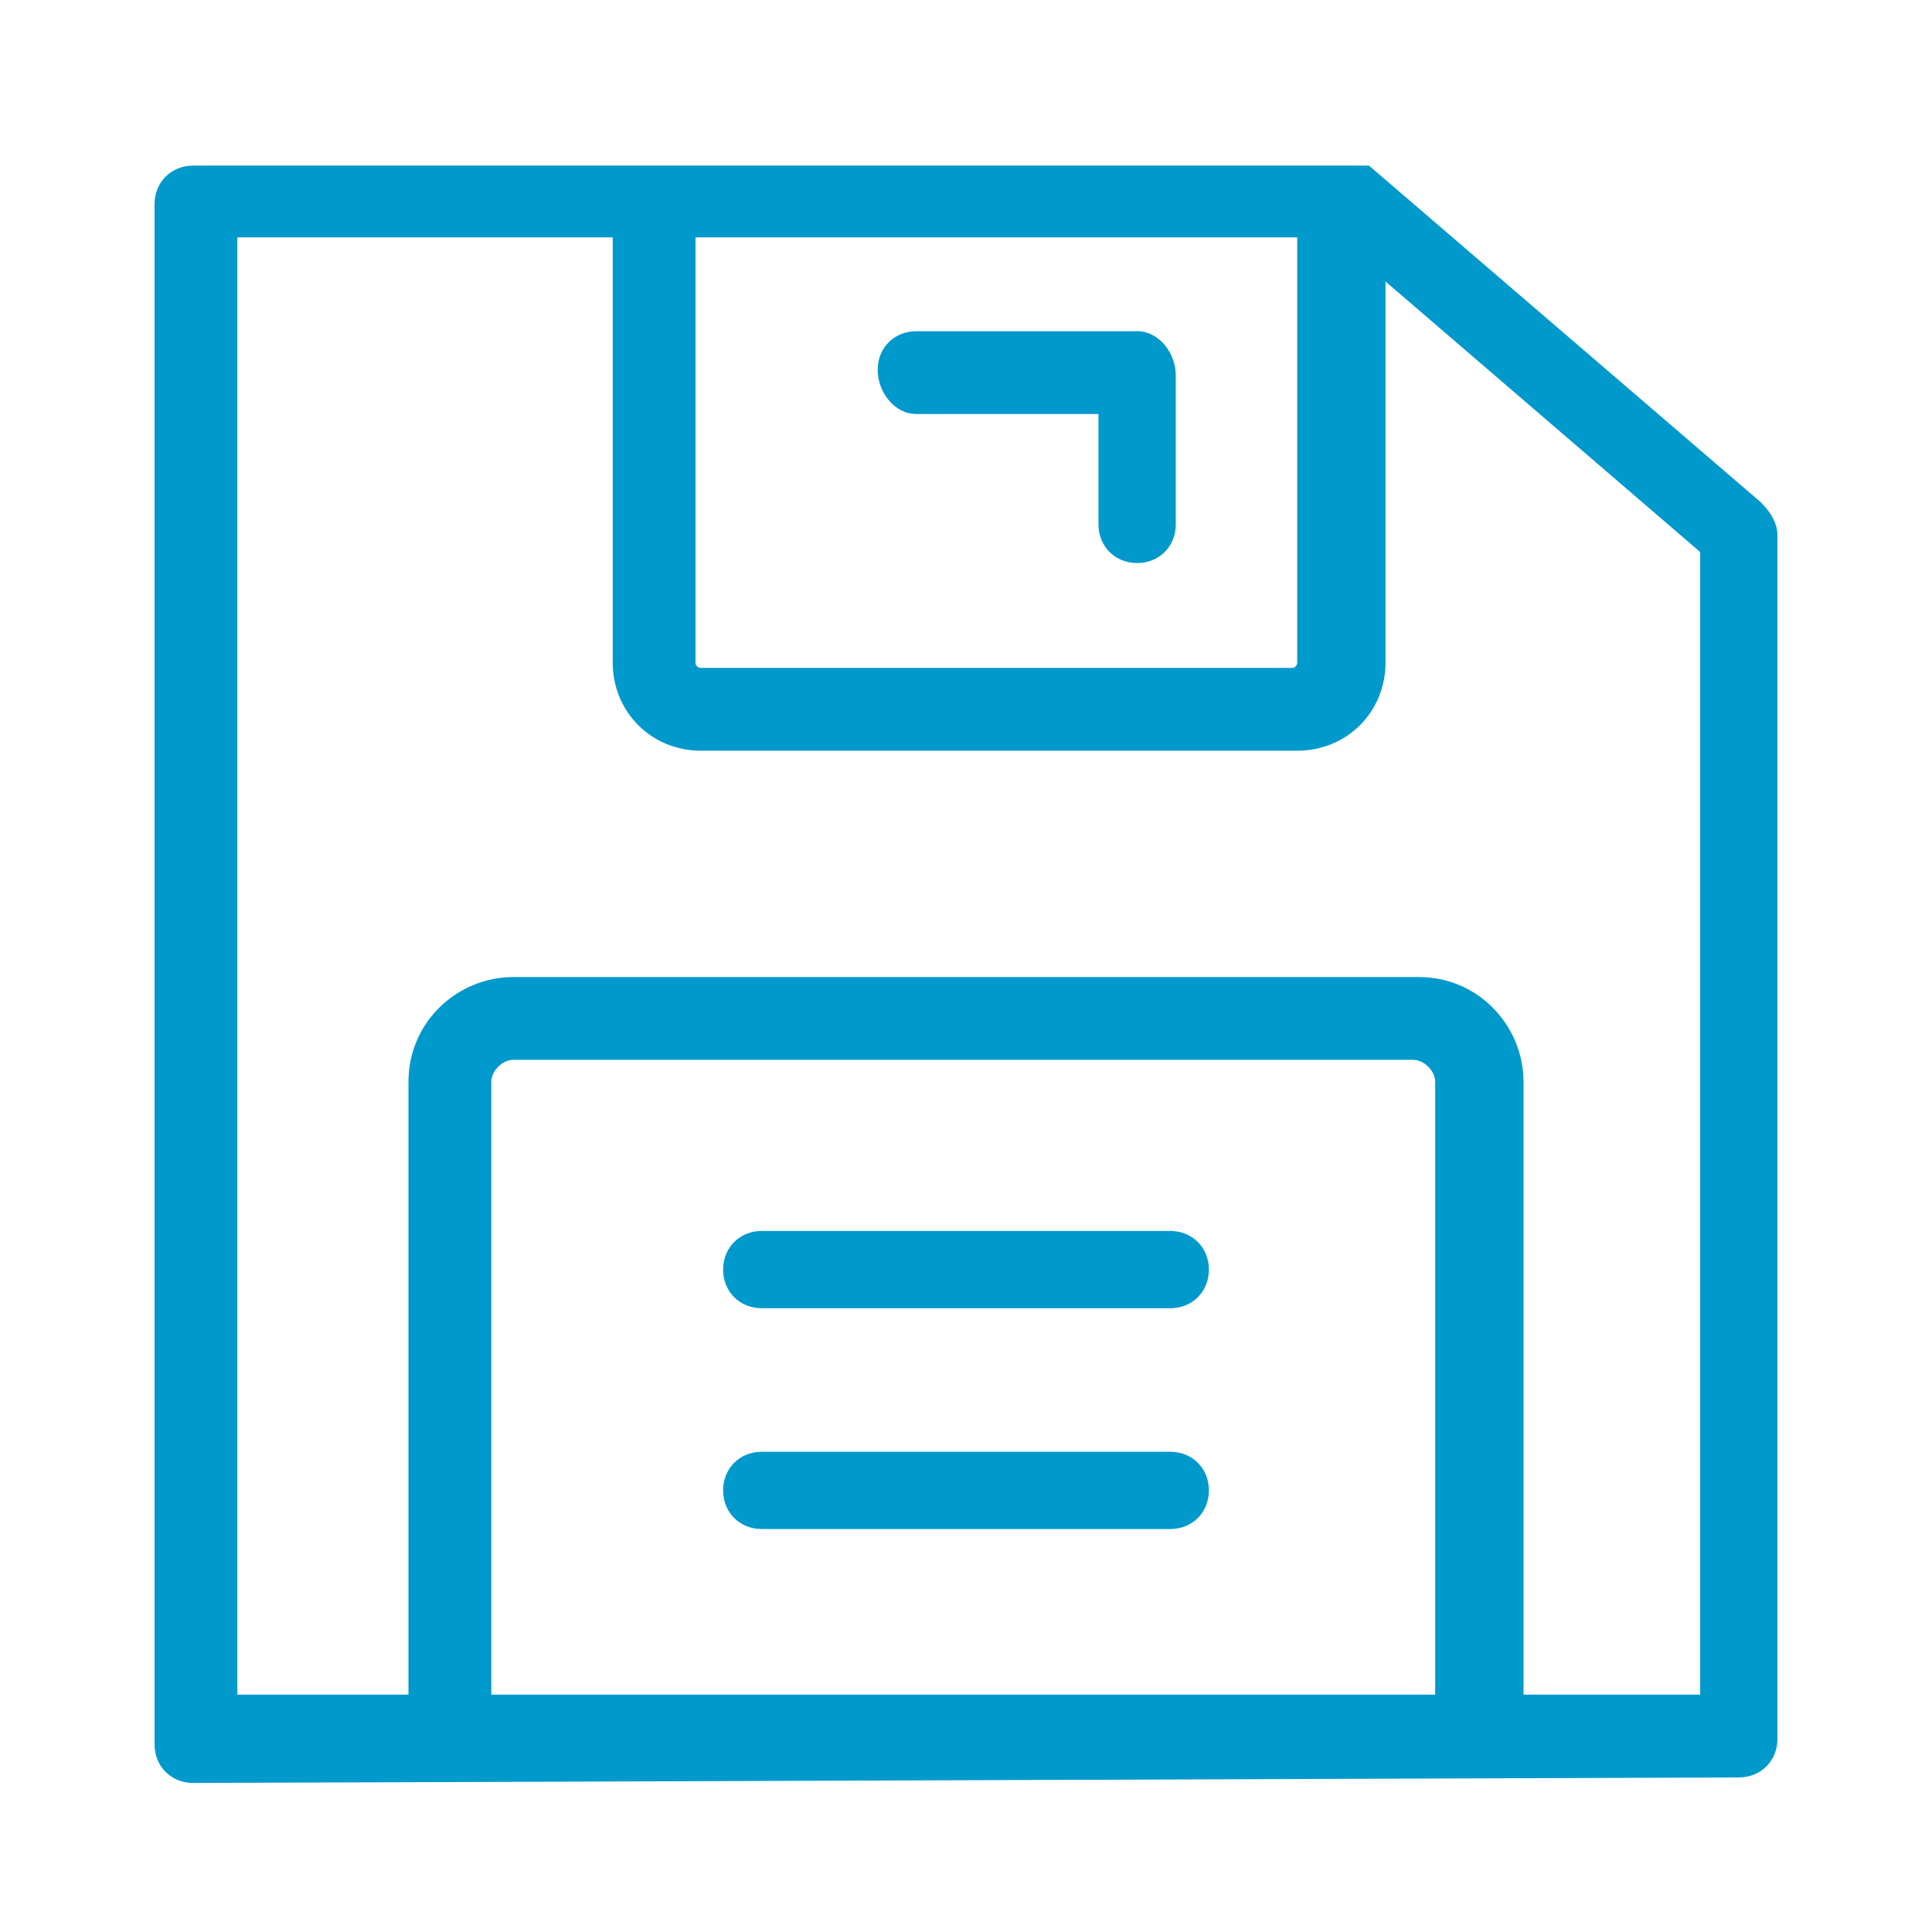 <?xml version="1.0" encoding="utf-8"?>
<!-- Generator: Adobe Illustrator 21.0.0, SVG Export Plug-In . SVG Version: 6.00 Build 0)  -->
<svg version="1.1" id="Capa_1" xmlns="http://www.w3.org/2000/svg" xmlns:xlink="http://www.w3.org/1999/xlink" x="0px" y="0px"
	 viewBox="0 0 35 35" style="enable-background:new 0 0 35 35;" xml:space="preserve">
<style type="text/css">
	.st0{fill:#0099CC;}
</style>
<g>
	<g>
		<path class="st0" d="M31.5,32.2c0.4,0,0.7-0.3,0.7-0.7V9.7c0-0.2-0.1-0.4-0.3-0.6L24.8,3l0,0l0,0c0,0,0,0-0.1,0c0,0,0,0-0.1,0
			h-0.1c0,0,0,0-0.1,0h-0.1H3.5C3.1,3,2.8,3.3,2.8,3.7v27.9c0,0.4,0.3,0.7,0.7,0.7L31.5,32.2L31.5,32.2L31.5,32.2z M26.1,30.7H8.9
			V19.6c0-0.2,0.2-0.4,0.4-0.4h16.3c0.2,0,0.4,0.2,0.4,0.4v11.1H26.1z M12.6,4.3h10.9V12c0,0,0,0.1-0.1,0.1H12.7c0,0-0.1,0-0.1-0.1
			L12.6,4.3L12.6,4.3z M4.3,4.3h6.8V12c0,0.9,0.7,1.6,1.6,1.6h10.8c0.9,0,1.6-0.7,1.6-1.6V5.1l5.7,4.9v20.7h-3.2V19.6
			c0-1-0.8-1.9-1.9-1.9H9.3c-1,0-1.9,0.8-1.9,1.9v11.1H4.3V4.3z"/>
		<path class="st0" d="M16.6,7.5h3.3v2c0,0.4,0.3,0.7,0.7,0.7s0.7-0.3,0.7-0.7V6.8C21.3,6.4,21,6,20.6,6h-4c-0.4,0-0.7,0.3-0.7,0.7
			S16.2,7.5,16.6,7.5z"/>
		<path class="st0" d="M21.2,22.3h-7.4c-0.4,0-0.7,0.3-0.7,0.7s0.3,0.7,0.7,0.7h7.4c0.4,0,0.7-0.3,0.7-0.7S21.6,22.3,21.2,22.3z"/>
		<path class="st0" d="M21.2,26.3h-7.4c-0.4,0-0.7,0.3-0.7,0.7s0.3,0.7,0.7,0.7h7.4c0.4,0,0.7-0.3,0.7-0.7S21.6,26.3,21.2,26.3z"/>
	</g>
</g>
</svg>
